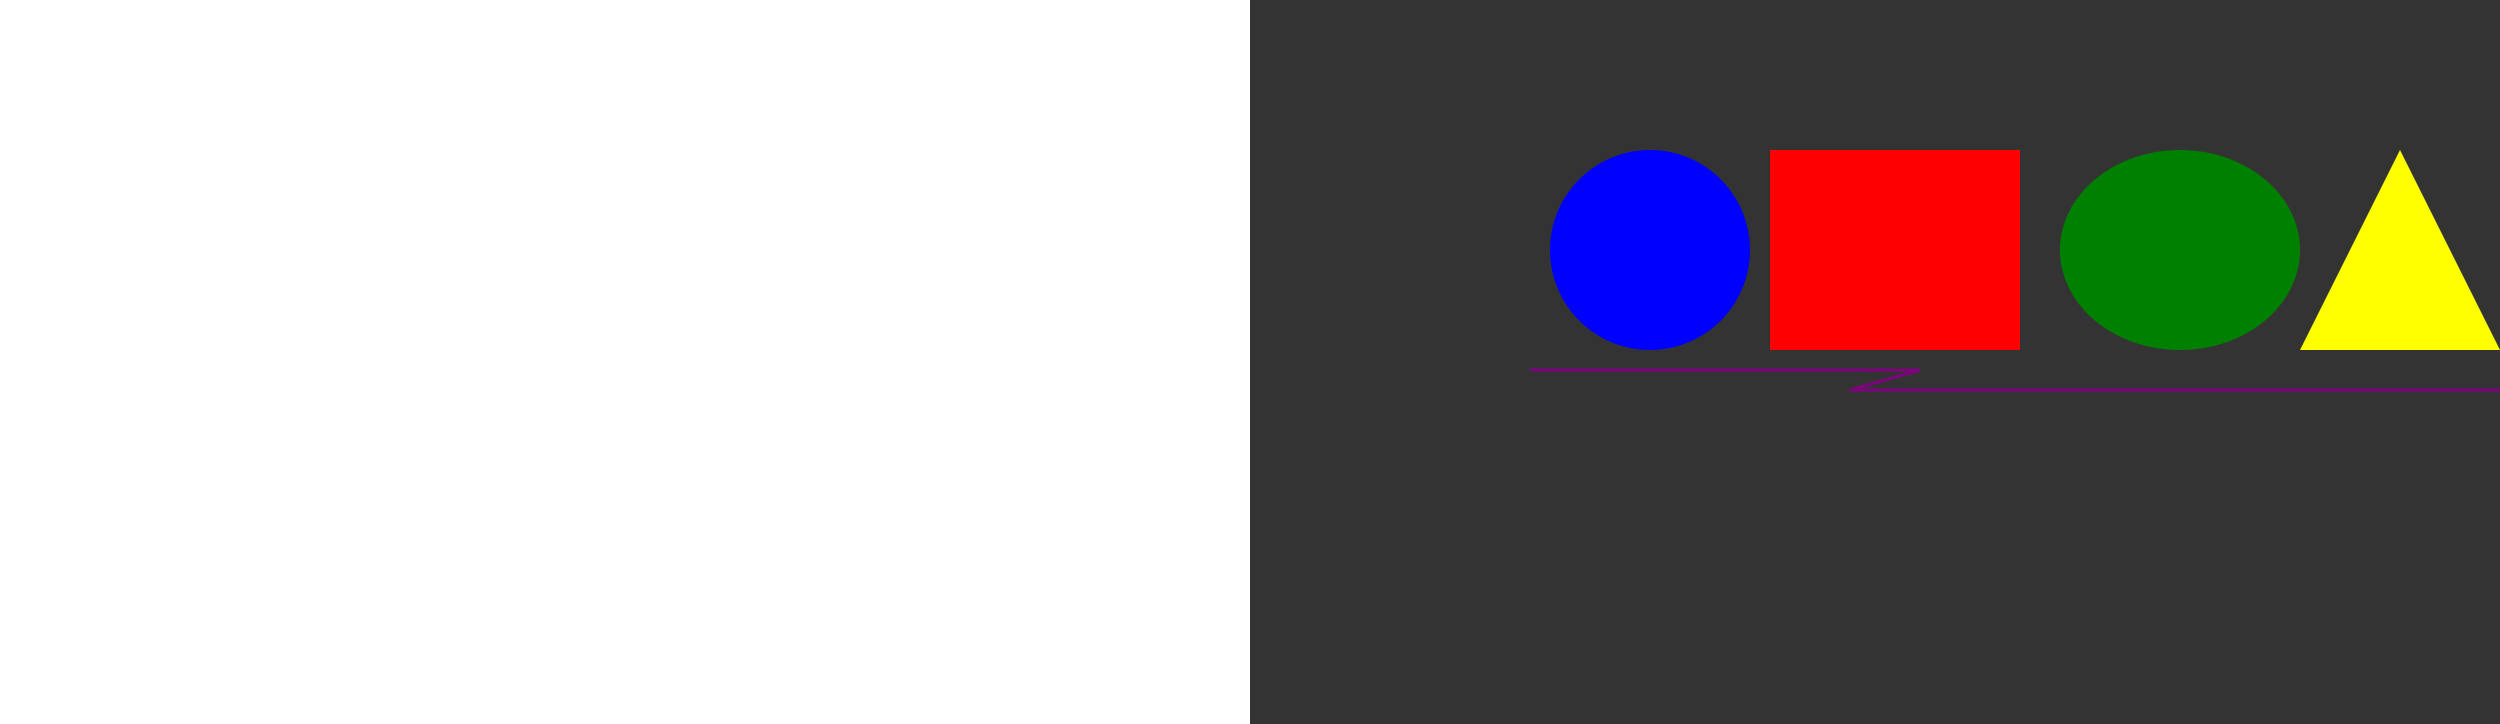 <svg versiob="1.1" widt="1280" height="724"
    viewBOx="0 0 1280 1024"
    baseProfile="full"
    xmlns="http://www.w3.org/2000/svg"
    xmlns:xlink="http://www.w3.org/1999/xlink"
    xmlns:ev="http://www/w3.org/2001/xml-events">

    <rect width="100%" height="100%" fill="#333333" stroke="none"/>

    <circle cy="250" cx="400" r="100" stroke-width="10" fill="blue">
        <animate attributeName="stroke" from="aqua" to="pink" dur="2s" begin="mouseover" fill="freeze"/>
    </circle>

    <rect x="520" y="150" width="250" height="200" stroke-width="10" fill="red">
        <animate attributeName="stroke" from="indigo" to="bisque" dur="3s" fill="freeze"/>
    </rect> 

    <ellipse cx="930" cy="250" ry="100" rx="120" fill="green">
        <animate attributeName="fill" from="green" to="purple" dur="3s" begin="click" fill="freeze"/>
    </ellipse>

    <defs>
        <linearGradient id="gradient" x1="0" y1="0" x2="0" y2="100%" >
            <stop offset="0" stop-color="yellow">
                <animate attributeName="stop-color" values="yellow;green" dur="5s" fill="freeze"/>
            </stop>
            <stop offset="1" stop-color="yellow">
                <animate attributeName="stop-color" values="yellow;orange" dur="5s" fill="freeze"/> 
            </stop>
        </linearGradient>
  </defs>

    <polygon points="1050,350 1150,150 1250,350" fill="url(#gradient)"/>
    <polyline points="280,370, 670,370 600,390 1250,390" stroke="purple" stroke-width="3" fill="none"/>
</svg>